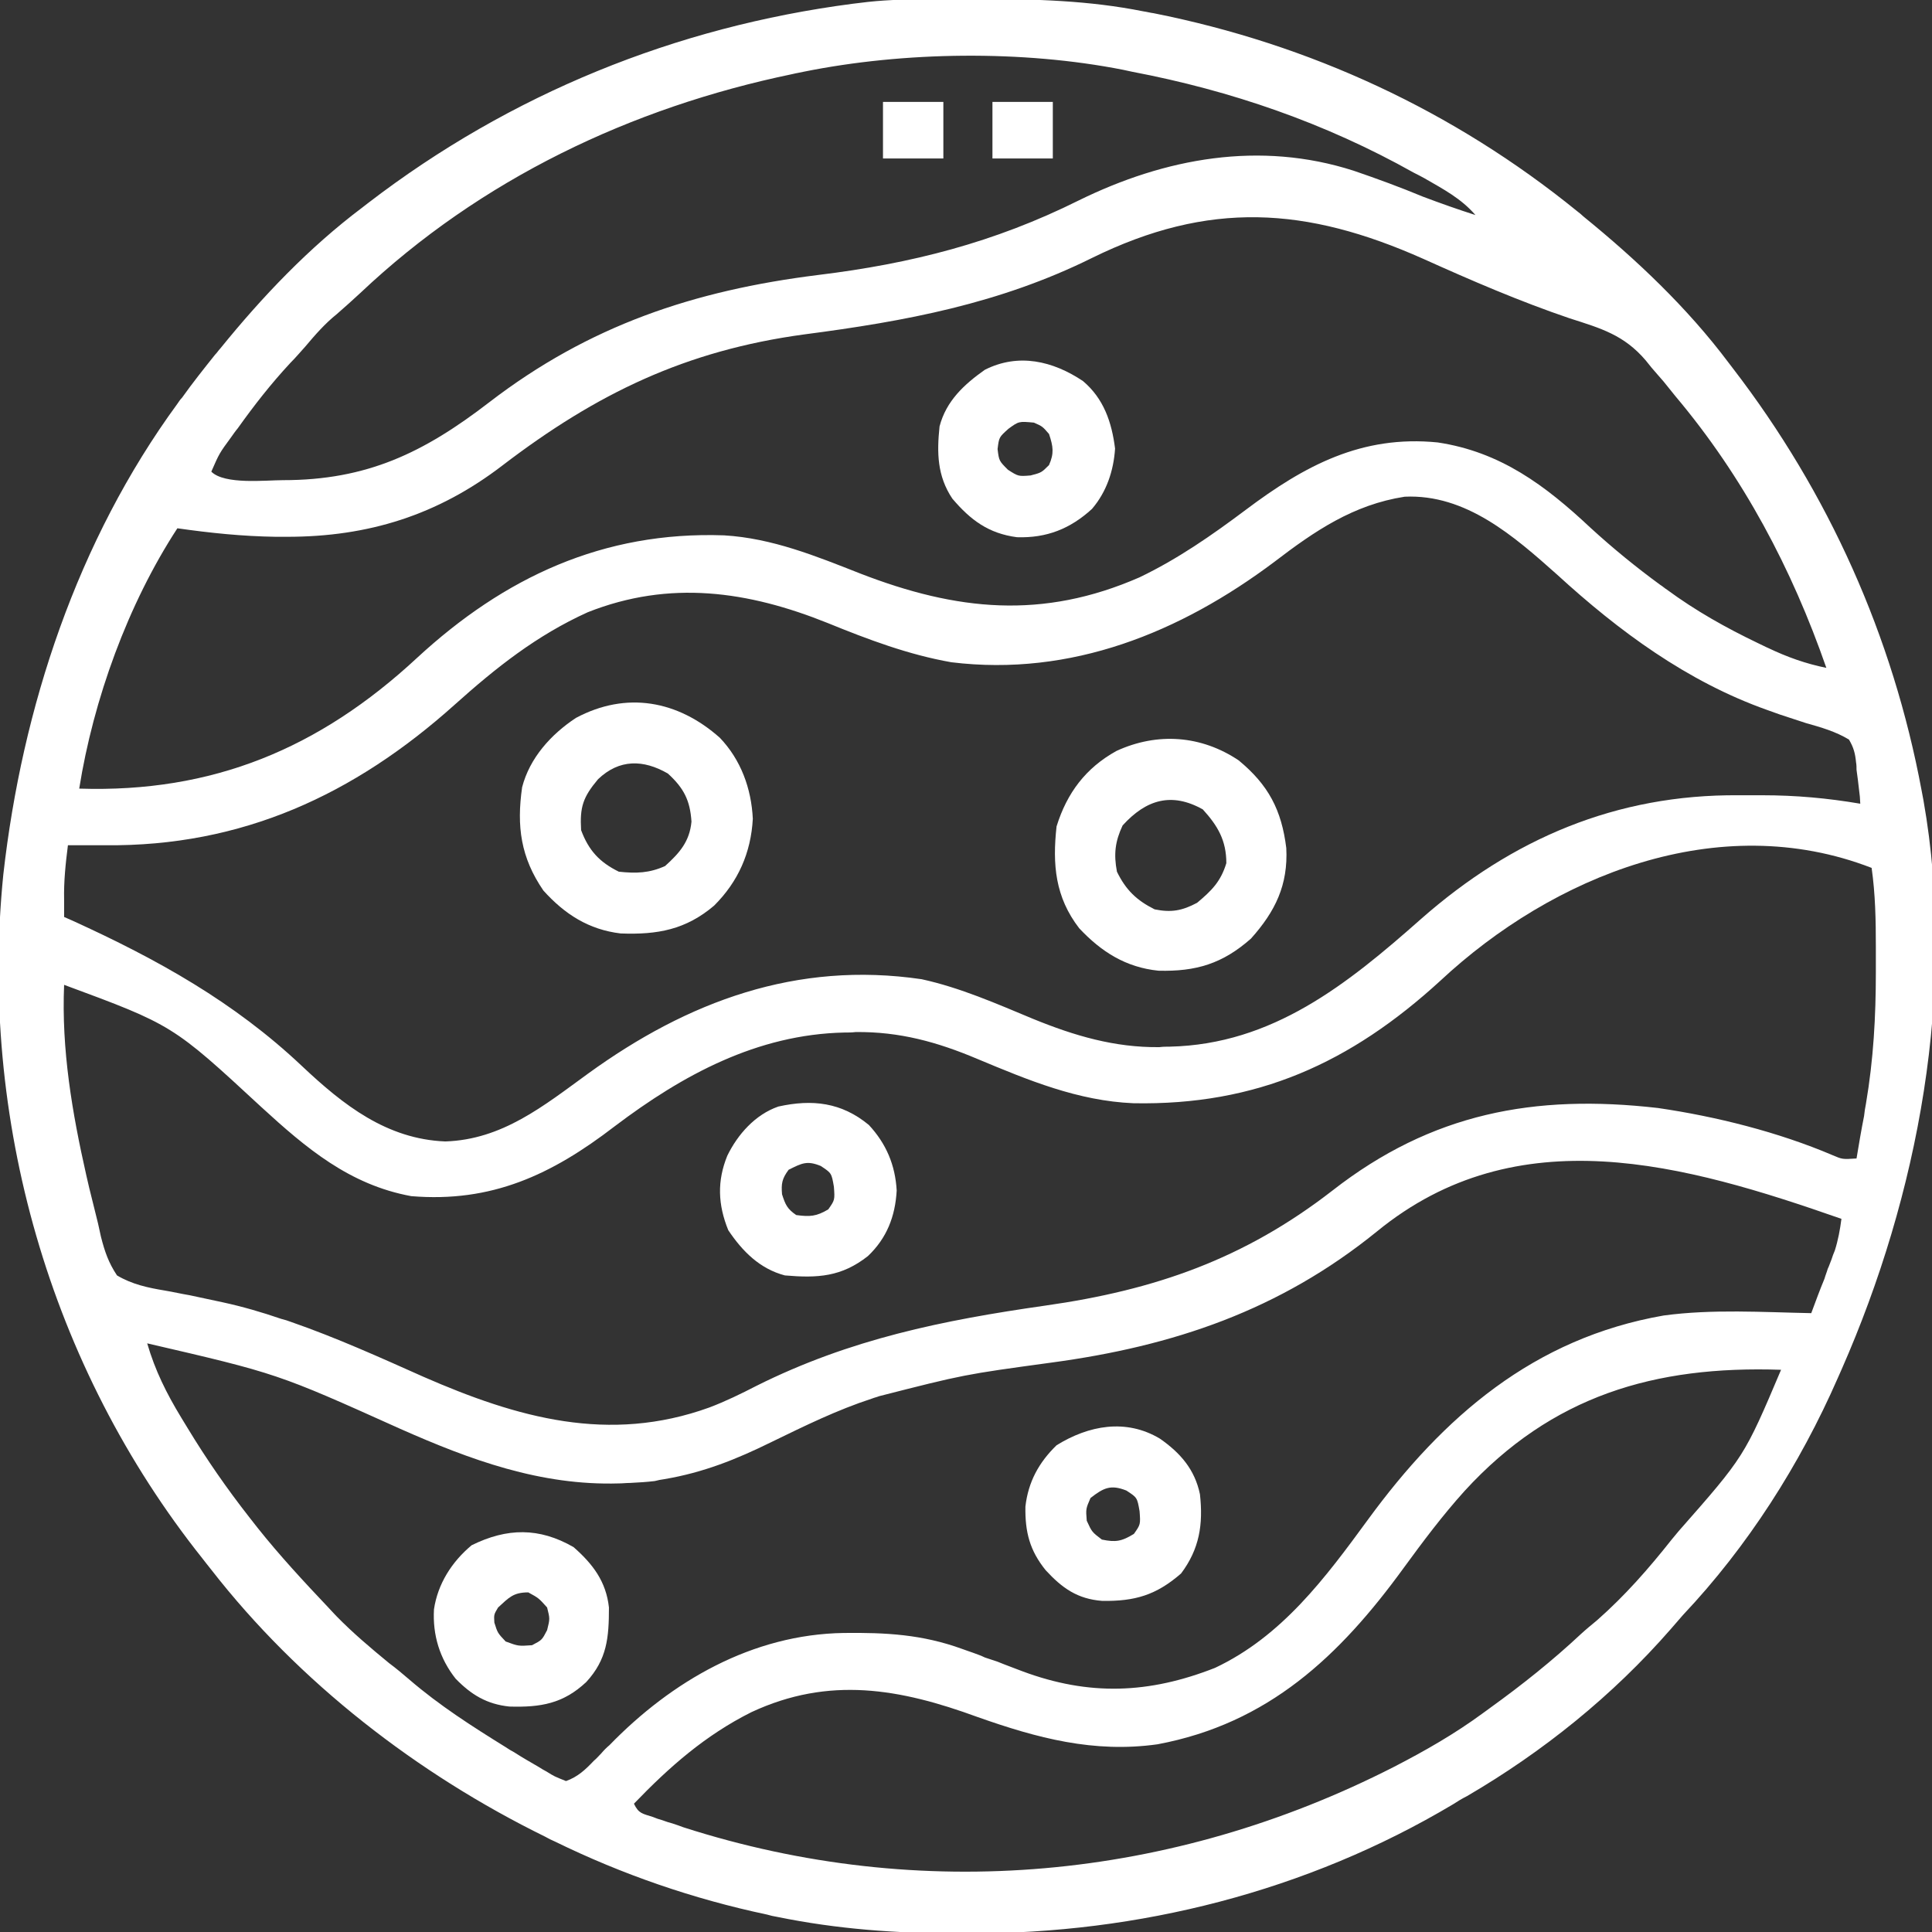 <svg xmlns="http://www.w3.org/2000/svg" xmlns:xlink="http://www.w3.org/1999/xlink" width="32px" height="32px" viewBox="0 0 32 32" version="1.1">
    <rect x="0" y="0" width="32" height="32" fill="#333333" stroke="none"/>
    <g id="surface1">
        <path style=" stroke:none;fill-rule:nonzero;fill:#ffffff;fill-opacity:1;" d="M 15.305 -0.016 C 15.367 -0.016 15.422 -0.016 15.484 -0.016 C 15.664 -0.016 15.852 -0.016 16.039 -0.016 C 16.102 -0.016 16.164 -0.016 16.234 -0.016 C 17.148 -0.016 18.039 0.008 18.938 0.188 C 18.992 0.195 19.047 0.211 19.109 0.219 C 21.695 0.734 24.078 1.836 26.125 3.5 C 26.156 3.523 26.195 3.555 26.227 3.586 C 27.102 4.297 27.945 5.094 28.625 6 C 28.648 6.031 28.68 6.07 28.703 6.102 C 30.289 8.164 31.352 10.539 31.828 13.094 C 31.844 13.18 31.844 13.18 31.859 13.258 C 32.414 16.406 31.773 19.797 30.5 22.688 C 30.469 22.758 30.469 22.758 30.438 22.828 C 29.812 24.258 28.945 25.617 27.875 26.75 C 27.805 26.828 27.742 26.906 27.672 26.984 C 26.711 28.086 25.555 29.016 24.297 29.75 C 24.219 29.789 24.141 29.836 24.07 29.883 C 21.648 31.328 18.852 32.031 16.047 32.023 C 15.984 32.023 15.922 32.023 15.859 32.023 C 14.844 32.023 13.867 31.953 12.875 31.75 C 12.82 31.742 12.758 31.727 12.703 31.711 C 11.484 31.453 10.305 31.047 9.188 30.5 C 9.133 30.477 9.086 30.453 9.031 30.422 C 6.914 29.383 4.953 27.867 3.5 26 C 3.453 25.938 3.398 25.875 3.352 25.812 C 0.82 22.633 -0.352 18.523 0.055 14.484 C 0.367 11.719 1.281 8.953 2.938 6.688 C 2.961 6.656 2.984 6.617 3.016 6.586 C 3.188 6.344 3.375 6.109 3.562 5.875 C 3.594 5.844 3.617 5.805 3.648 5.773 C 4.344 4.914 5.117 4.102 6 3.438 C 6.031 3.414 6.07 3.383 6.102 3.359 C 8.453 1.555 11.188 0.445 14.125 0.062 C 14.164 0.055 14.203 0.055 14.25 0.047 C 14.602 0 14.953 -0.008 15.305 -0.016 Z M 13.312 1.188 C 13.25 1.203 13.188 1.211 13.125 1.227 C 10.453 1.781 7.961 2.969 5.969 4.852 C 5.844 4.969 5.711 5.086 5.578 5.203 C 5.383 5.359 5.219 5.547 5.055 5.742 C 4.977 5.828 4.898 5.922 4.812 6.008 C 4.492 6.352 4.211 6.711 3.938 7.094 C 3.898 7.141 3.867 7.188 3.828 7.242 C 3.633 7.508 3.633 7.508 3.5 7.812 C 3.719 8.031 4.398 7.953 4.688 7.953 C 6.078 7.953 7.016 7.5 8.102 6.664 C 9.758 5.391 11.492 4.812 13.547 4.555 C 15.094 4.367 16.469 4.016 17.867 3.32 C 19.297 2.617 20.867 2.328 22.422 2.828 C 22.812 2.961 23.195 3.102 23.57 3.258 C 23.859 3.367 24.148 3.469 24.438 3.562 C 24.203 3.289 23.906 3.133 23.594 2.953 C 23.539 2.922 23.477 2.891 23.414 2.859 C 21.953 2.039 20.391 1.5 18.75 1.188 C 18.703 1.18 18.648 1.164 18.602 1.156 C 16.938 0.828 14.977 0.852 13.312 1.188 Z M 18.086 4.273 C 16.555 5.031 15 5.32 13.32 5.539 C 11.359 5.805 9.883 6.516 8.32 7.711 C 7.25 8.531 6.102 8.891 4.758 8.891 C 4.664 8.891 4.664 8.891 4.57 8.891 C 4.016 8.883 3.484 8.828 2.938 8.75 C 2.117 10.008 1.547 11.586 1.312 13.062 C 3.523 13.133 5.289 12.398 6.906 10.898 C 8.352 9.562 9.992 8.797 11.992 8.867 C 12.789 8.914 13.516 9.211 14.25 9.5 C 15.844 10.117 17.266 10.266 18.875 9.562 C 19.508 9.258 20.07 8.867 20.633 8.445 C 21.609 7.711 22.555 7.203 23.812 7.328 C 24.852 7.484 25.594 8.039 26.344 8.742 C 26.711 9.078 27.094 9.391 27.5 9.688 C 27.539 9.711 27.57 9.742 27.609 9.766 C 28.086 10.117 28.586 10.398 29.125 10.656 C 29.18 10.68 29.234 10.711 29.289 10.734 C 29.602 10.883 29.906 10.992 30.25 11.062 C 29.68 9.422 28.875 7.898 27.75 6.562 C 27.688 6.484 27.617 6.398 27.555 6.32 C 27.484 6.242 27.422 6.164 27.352 6.086 C 27.32 6.047 27.289 6.008 27.258 5.969 C 26.898 5.547 26.516 5.438 26 5.273 C 25.172 4.992 24.375 4.648 23.578 4.289 C 21.633 3.422 20.023 3.32 18.086 4.273 Z M 21.109 9.305 C 19.547 10.477 17.742 11.211 15.758 10.969 C 15.047 10.844 14.383 10.594 13.711 10.32 C 12.391 9.789 11.094 9.602 9.734 10.141 C 8.891 10.523 8.219 11.055 7.531 11.672 C 5.867 13.164 4.008 14.023 1.742 14 C 1.68 14 1.625 14 1.562 14 C 1.414 14 1.273 14 1.125 14 C 1.086 14.305 1.055 14.602 1.062 14.906 C 1.062 14.961 1.062 15.016 1.062 15.07 C 1.062 15.109 1.062 15.148 1.062 15.188 C 1.109 15.211 1.156 15.227 1.203 15.25 C 2.609 15.891 3.875 16.594 5 17.656 C 5.688 18.305 6.406 18.867 7.375 18.906 C 8.32 18.875 9 18.32 9.742 17.781 C 11.391 16.586 13.195 15.914 15.266 16.219 C 15.906 16.359 16.508 16.625 17.109 16.875 C 17.797 17.156 18.461 17.352 19.203 17.344 C 19.266 17.336 19.32 17.336 19.375 17.336 C 21.078 17.297 22.312 16.305 23.539 15.219 C 25.047 13.891 26.773 13.156 28.797 13.172 C 28.93 13.172 29.055 13.172 29.188 13.172 C 29.742 13.172 30.266 13.219 30.812 13.312 C 30.812 13.273 30.805 13.234 30.805 13.195 C 30.789 13.062 30.789 13.062 30.773 12.922 C 30.766 12.867 30.758 12.805 30.75 12.75 C 30.75 12.711 30.75 12.672 30.742 12.625 C 30.727 12.477 30.703 12.383 30.625 12.25 C 30.406 12.117 30.164 12.047 29.914 11.977 C 29.773 11.93 29.625 11.883 29.484 11.836 C 29.375 11.797 29.375 11.797 29.266 11.758 C 27.945 11.289 26.812 10.453 25.789 9.516 C 25.078 8.883 24.281 8.18 23.266 8.227 C 22.414 8.359 21.773 8.797 21.109 9.305 Z M 23.859 16.242 C 22.367 17.609 20.812 18.312 18.773 18.273 C 17.852 18.234 17.031 17.891 16.188 17.539 C 15.523 17.258 14.898 17.086 14.172 17.094 C 14.109 17.102 14.047 17.102 13.984 17.102 C 12.539 17.133 11.305 17.805 10.18 18.656 C 9.133 19.461 8.141 19.922 6.812 19.812 C 5.789 19.625 5.07 19.016 4.328 18.336 C 2.859 16.977 2.859 16.977 1.062 16.312 C 1.016 17.383 1.195 18.43 1.43 19.469 C 1.445 19.539 1.461 19.602 1.477 19.672 C 1.508 19.797 1.539 19.922 1.57 20.047 C 1.609 20.195 1.641 20.336 1.672 20.484 C 1.734 20.727 1.797 20.914 1.938 21.125 C 2.188 21.273 2.445 21.328 2.727 21.375 C 2.867 21.398 3 21.43 3.141 21.453 C 3.32 21.492 3.5 21.531 3.688 21.57 C 4.016 21.641 4.336 21.734 4.656 21.844 C 4.742 21.867 4.742 21.867 4.828 21.898 C 5.57 22.156 6.297 22.484 7.016 22.805 C 8.57 23.484 10.086 23.914 11.75 23.312 C 12.016 23.211 12.273 23.086 12.531 22.953 C 14.078 22.18 15.617 21.867 17.312 21.625 C 19.133 21.367 20.609 20.852 22.07 19.719 C 23.711 18.438 25.414 18.117 27.461 18.352 C 28.422 18.492 29.453 18.75 30.352 19.133 C 30.516 19.203 30.516 19.203 30.75 19.188 C 30.789 18.953 30.828 18.719 30.875 18.484 C 30.883 18.414 30.891 18.352 30.906 18.281 C 31.031 17.547 31.07 16.836 31.07 16.102 C 31.07 15.961 31.07 15.82 31.07 15.688 C 31.07 15.242 31.062 14.812 31 14.375 C 28.461 13.391 25.719 14.508 23.859 16.242 Z M 22.805 20.398 C 21.195 21.703 19.438 22.297 17.406 22.57 C 15.969 22.766 15.969 22.766 14.562 23.125 C 14.523 23.141 14.484 23.148 14.445 23.164 C 13.867 23.352 13.328 23.617 12.781 23.883 C 12.195 24.172 11.648 24.391 11 24.5 C 10.945 24.508 10.898 24.516 10.844 24.531 C 10.711 24.547 10.578 24.555 10.438 24.562 C 10.375 24.562 10.312 24.57 10.25 24.57 C 8.953 24.609 7.789 24.18 6.625 23.664 C 4.594 22.75 4.594 22.75 2.438 22.25 C 2.57 22.703 2.758 23.078 3 23.477 C 3.039 23.539 3.07 23.594 3.109 23.656 C 3.422 24.172 3.758 24.656 4.125 25.125 C 4.172 25.188 4.219 25.242 4.266 25.305 C 4.633 25.766 5.031 26.195 5.438 26.625 C 5.484 26.672 5.523 26.719 5.57 26.766 C 5.844 27.047 6.141 27.297 6.445 27.547 C 6.562 27.633 6.672 27.727 6.781 27.82 C 7.281 28.25 7.82 28.594 8.375 28.938 C 8.445 28.984 8.445 28.984 8.516 29.023 C 8.648 29.109 8.789 29.188 8.922 29.266 C 8.984 29.305 8.984 29.305 9.055 29.344 C 9.18 29.422 9.18 29.422 9.375 29.5 C 9.57 29.43 9.695 29.312 9.836 29.164 C 9.883 29.125 9.922 29.078 9.961 29.039 C 10 28.992 10.047 28.945 10.094 28.906 C 11.125 27.844 12.461 27.07 13.977 27.047 C 14.672 27.039 15.273 27.07 15.938 27.312 C 16 27.336 16.055 27.352 16.117 27.375 C 16.18 27.398 16.25 27.422 16.312 27.453 C 16.383 27.477 16.453 27.5 16.523 27.523 C 16.656 27.578 16.789 27.625 16.93 27.68 C 18.039 28.094 19.031 28.055 20.125 27.625 C 21.234 27.102 21.953 26.133 22.656 25.172 C 23.906 23.461 25.406 22.164 27.555 21.789 C 28.359 21.68 29.195 21.734 30 21.75 C 30.07 21.562 30.141 21.367 30.219 21.18 C 30.234 21.125 30.258 21.07 30.273 21.016 C 30.297 20.969 30.312 20.914 30.336 20.859 C 30.359 20.789 30.359 20.789 30.391 20.711 C 30.445 20.539 30.477 20.367 30.5 20.188 C 27.906 19.281 25.133 18.492 22.805 20.398 Z M 24.258 24.695 C 23.891 25.102 23.57 25.531 23.25 25.969 C 22.188 27.43 21.008 28.547 19.172 28.891 C 18.117 29.039 17.18 28.789 16.188 28.438 C 14.906 27.969 13.734 27.758 12.445 28.359 C 11.68 28.742 11.086 29.266 10.5 29.875 C 10.578 30.039 10.641 30.039 10.812 30.094 C 10.867 30.117 10.914 30.133 10.969 30.148 C 11.031 30.172 11.086 30.188 11.141 30.203 C 11.234 30.234 11.234 30.234 11.32 30.266 C 15.258 31.531 19.414 31.141 23.086 29.266 C 23.602 29 24.094 28.719 24.562 28.375 C 24.602 28.344 24.641 28.32 24.68 28.289 C 25.211 27.906 25.711 27.508 26.188 27.062 C 26.273 26.984 26.359 26.914 26.453 26.836 C 26.914 26.43 27.305 25.984 27.688 25.5 C 27.727 25.453 27.766 25.406 27.805 25.359 C 28.891 24.125 28.891 24.125 29.5 22.688 C 27.406 22.617 25.703 23.117 24.258 24.695 Z M 24.258 24.695 "/>
        <path style=" stroke:none;fill-rule:nonzero;fill:#ffffff;fill-opacity:1;" d="M 20.516 12.594 C 21.008 13 21.227 13.414 21.305 14.047 C 21.336 14.656 21.125 15.094 20.719 15.547 C 20.25 15.961 19.812 16.094 19.188 16.078 C 18.648 16.023 18.242 15.766 17.875 15.375 C 17.477 14.859 17.43 14.32 17.5 13.688 C 17.672 13.133 17.984 12.719 18.492 12.438 C 19.172 12.125 19.898 12.18 20.516 12.594 Z M 18.594 13.672 C 18.469 13.938 18.445 14.148 18.5 14.438 C 18.648 14.742 18.828 14.914 19.125 15.062 C 19.398 15.117 19.578 15.086 19.828 14.953 C 20.07 14.75 20.219 14.602 20.312 14.297 C 20.312 13.922 20.172 13.68 19.922 13.406 C 19.406 13.117 18.984 13.242 18.594 13.672 Z M 18.594 13.672 "/>
        <path style=" stroke:none;fill-rule:nonzero;fill:#ffffff;fill-opacity:1;" d="M 11.922 12.219 C 12.273 12.586 12.445 13.062 12.469 13.562 C 12.438 14.125 12.227 14.602 11.828 15 C 11.359 15.398 10.891 15.484 10.281 15.461 C 9.75 15.398 9.352 15.141 9 14.75 C 8.625 14.203 8.555 13.688 8.648 13.039 C 8.773 12.555 9.125 12.164 9.539 11.891 C 10.375 11.445 11.227 11.602 11.922 12.219 Z M 9.906 12.906 C 9.656 13.203 9.602 13.367 9.625 13.75 C 9.75 14.086 9.93 14.281 10.25 14.438 C 10.539 14.469 10.758 14.461 11.016 14.344 C 11.258 14.125 11.422 13.938 11.453 13.609 C 11.43 13.258 11.328 13.055 11.062 12.812 C 10.656 12.578 10.258 12.57 9.906 12.906 Z M 9.906 12.906 "/>
        <path style=" stroke:none;fill-rule:nonzero;fill:#ffffff;fill-opacity:1;" d="M 19.211 23.828 C 19.547 24.062 19.789 24.336 19.875 24.75 C 19.93 25.25 19.867 25.656 19.562 26.062 C 19.148 26.422 18.797 26.523 18.258 26.516 C 17.844 26.484 17.594 26.305 17.32 26.008 C 17.055 25.68 16.977 25.375 16.984 24.953 C 17.031 24.547 17.203 24.227 17.5 23.938 C 18.031 23.609 18.648 23.492 19.211 23.828 Z M 18.062 24.812 C 17.984 24.992 17.984 24.992 18 25.188 C 18.086 25.375 18.086 25.375 18.25 25.5 C 18.477 25.547 18.578 25.531 18.781 25.406 C 18.891 25.25 18.891 25.25 18.875 25.031 C 18.836 24.805 18.836 24.805 18.656 24.688 C 18.398 24.586 18.281 24.641 18.062 24.812 Z M 18.062 24.812 "/>
        <path style=" stroke:none;fill-rule:nonzero;fill:#ffffff;fill-opacity:1;" d="M 17.938 6.312 C 18.281 6.602 18.414 6.992 18.469 7.43 C 18.445 7.797 18.328 8.148 18.086 8.43 C 17.727 8.758 17.336 8.914 16.844 8.898 C 16.375 8.836 16.078 8.617 15.773 8.258 C 15.523 7.883 15.516 7.5 15.562 7.062 C 15.672 6.641 15.969 6.367 16.312 6.125 C 16.867 5.844 17.438 5.977 17.938 6.312 Z M 16.703 7.102 C 16.547 7.242 16.547 7.242 16.523 7.438 C 16.547 7.633 16.547 7.633 16.695 7.781 C 16.867 7.891 16.867 7.891 17.07 7.875 C 17.25 7.828 17.25 7.828 17.375 7.703 C 17.461 7.508 17.445 7.398 17.375 7.188 C 17.266 7.062 17.266 7.062 17.125 7 C 16.875 6.977 16.875 6.977 16.703 7.102 Z M 16.703 7.102 "/>
        <path style=" stroke:none;fill-rule:nonzero;fill:#ffffff;fill-opacity:1;" d="M 9.5 25.625 C 9.82 25.906 10.039 26.195 10.086 26.625 C 10.086 27.125 10.055 27.484 9.711 27.859 C 9.328 28.219 8.953 28.281 8.438 28.266 C 8.062 28.227 7.805 28.07 7.547 27.805 C 7.281 27.469 7.164 27.078 7.188 26.656 C 7.25 26.234 7.484 25.867 7.812 25.594 C 8.398 25.305 8.93 25.297 9.5 25.625 Z M 8.25 26.625 C 8.18 26.742 8.18 26.742 8.188 26.875 C 8.242 27.047 8.242 27.047 8.375 27.188 C 8.586 27.266 8.586 27.266 8.812 27.25 C 8.977 27.164 8.977 27.164 9.062 27 C 9.109 26.812 9.109 26.812 9.062 26.625 C 8.922 26.469 8.922 26.469 8.75 26.375 C 8.5 26.375 8.43 26.461 8.25 26.625 Z M 8.25 26.625 "/>
        <path style=" stroke:none;fill-rule:nonzero;fill:#ffffff;fill-opacity:1;" d="M 14.391 18.633 C 14.68 18.945 14.828 19.297 14.852 19.719 C 14.828 20.148 14.688 20.508 14.375 20.805 C 13.938 21.148 13.547 21.172 13 21.125 C 12.586 21.016 12.297 20.727 12.062 20.375 C 11.891 19.953 11.875 19.562 12.047 19.141 C 12.219 18.789 12.508 18.461 12.891 18.328 C 13.453 18.203 13.938 18.258 14.391 18.633 Z M 13.062 19.375 C 12.953 19.523 12.938 19.602 12.953 19.781 C 13.008 19.953 13.039 20.023 13.188 20.125 C 13.414 20.156 13.523 20.148 13.719 20.031 C 13.828 19.875 13.828 19.875 13.812 19.656 C 13.773 19.43 13.773 19.43 13.594 19.312 C 13.367 19.219 13.281 19.266 13.062 19.375 Z M 13.062 19.375 "/>
        <path style=" stroke:none;fill-rule:nonzero;fill:#ffffff;fill-opacity:1;" d="M 16.438 1.688 C 16.766 1.688 17.094 1.688 17.438 1.688 C 17.438 2 17.438 2.305 17.438 2.625 C 17.109 2.625 16.781 2.625 16.438 2.625 C 16.438 2.312 16.438 2.008 16.438 1.688 Z M 16.438 1.688 "/>
        <path style=" stroke:none;fill-rule:nonzero;fill:#ffffff;fill-opacity:1;" d="M 14.625 1.688 C 14.953 1.688 15.281 1.688 15.625 1.688 C 15.625 2 15.625 2.305 15.625 2.625 C 15.297 2.625 14.969 2.625 14.625 2.625 C 14.625 2.312 14.625 2.008 14.625 1.688 Z M 14.625 1.688 "/>
    </g>
</svg>